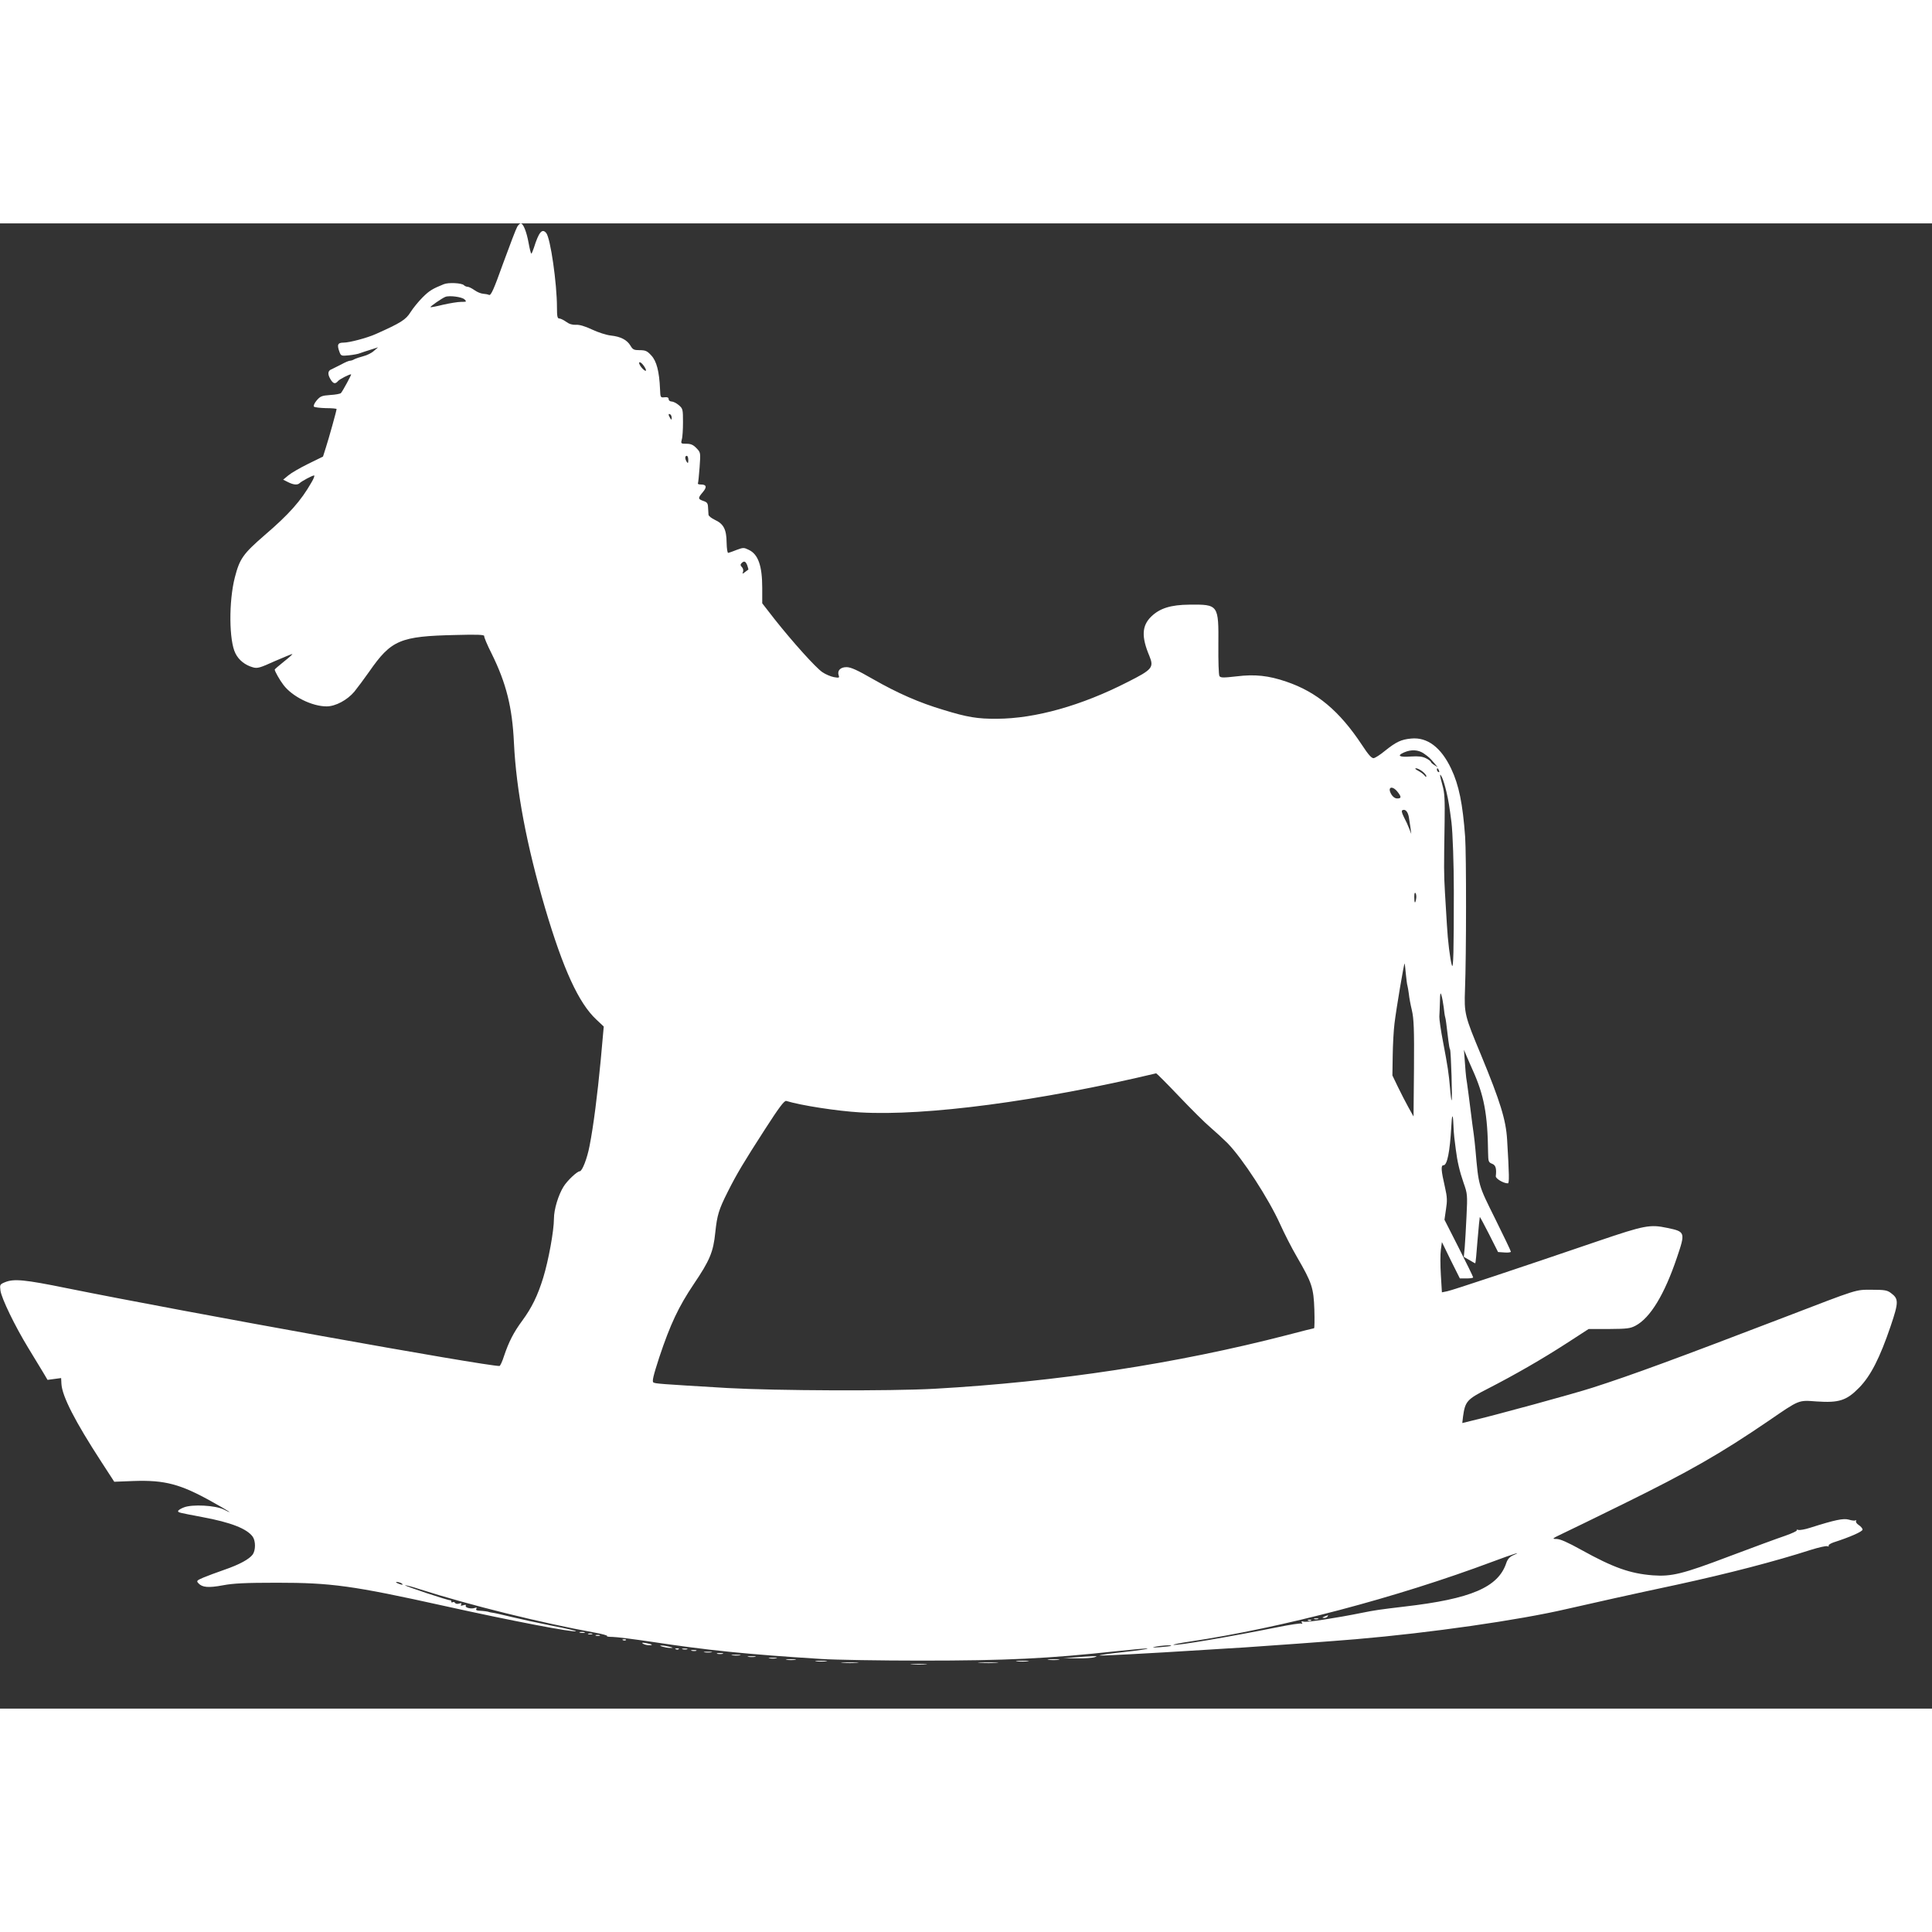 <?xml version="1.0" standalone="no"?>
<!DOCTYPE svg PUBLIC "-//W3C//DTD SVG 20010904//EN"
 "http://www.w3.org/TR/2001/REC-SVG-20010904/DTD/svg10.dtd">
<svg version="1.0" xmlns="http://www.w3.org/2000/svg"
 width="23" height="23" viewBox="0 0 1280 984"
 preserveAspectRatio="xMidYMid meet">
<rect x="0" y="0" width="1280" height="984" fill="#333333" stroke="none"/>
<g transform="translate(0,984) scale(0.1,-0.1)"
fill="#ffffff" stroke="none">
<path d="M3427 9818 c-8 -13 -49 -121 -93 -241 -63 -176 -81 -216 -94 -211 -8
4 -26 7 -40 8 -14 1 -39 11 -57 24 -17 12 -37 22 -45 22 -8 0 -19 5 -25 11
-14 14 -102 19 -133 6 -74 -30 -95 -42 -140 -87 -27 -27 -63 -71 -80 -98 -31
-50 -64 -71 -230 -145 -58 -26 -175 -57 -214 -57 -39 0 -45 -14 -26 -64 9 -24
13 -25 62 -20 29 3 62 9 73 14 11 4 43 15 70 23 l50 16 -28 -24 c-15 -14 -46
-29 -70 -35 -23 -6 -50 -15 -59 -20 -10 -6 -23 -10 -30 -10 -7 0 -33 -11 -58
-25 -25 -13 -53 -27 -62 -31 -26 -9 -29 -31 -10 -64 19 -33 33 -37 52 -14 11
12 72 44 86 44 5 0 -55 -110 -67 -124 -4 -5 -36 -11 -71 -13 -56 -4 -66 -8
-90 -36 -15 -18 -23 -36 -18 -41 5 -5 41 -9 79 -10 39 0 71 -3 71 -6 0 -10
-52 -197 -71 -255 l-19 -60 -98 -48 c-53 -26 -112 -60 -131 -76 l-35 -29 32
-16 c35 -18 63 -21 77 -7 15 14 84 51 96 51 5 0 -2 -21 -18 -47 -69 -121 -148
-210 -309 -348 -143 -124 -166 -156 -198 -280 -41 -159 -39 -421 4 -504 22
-45 65 -78 115 -92 30 -9 47 -4 146 41 62 27 114 48 116 47 2 -2 -24 -25 -57
-51 -33 -26 -60 -50 -60 -52 0 -11 34 -71 58 -102 58 -77 189 -142 286 -142
59 0 137 42 184 98 21 26 65 85 98 132 146 210 204 235 572 243 143 4 192 2
190 -7 -2 -6 20 -59 49 -116 97 -196 137 -356 148 -591 15 -314 84 -678 206
-1094 121 -409 223 -630 339 -739 l50 -47 -20 -222 c-22 -231 -48 -437 -74
-569 -16 -84 -49 -168 -65 -168 -17 0 -82 -61 -107 -101 -35 -56 -64 -152 -64
-213 0 -80 -36 -277 -71 -391 -37 -120 -76 -199 -139 -285 -57 -77 -89 -140
-120 -232 -12 -38 -26 -68 -31 -68 -98 0 -2076 356 -2864 515 -284 58 -353 64
-412 40 -34 -14 -35 -17 -30 -55 7 -52 95 -234 184 -380 38 -63 83 -137 99
-163 l29 -49 45 6 45 6 2 -39 c5 -82 90 -248 265 -517 l85 -131 129 5 c205 7
309 -20 518 -137 110 -61 154 -90 79 -52 -56 28 -210 36 -265 14 -21 -8 -38
-19 -38 -24 0 -10 2 -10 160 -40 189 -35 297 -77 335 -131 19 -29 19 -87 0
-116 -23 -32 -89 -68 -191 -103 -49 -17 -111 -40 -137 -51 -44 -19 -47 -22
-32 -38 25 -27 66 -31 162 -13 68 13 149 17 358 17 359 0 501 -19 1110 -154
437 -97 860 -178 871 -167 3 2 -69 19 -158 36 -90 18 -210 44 -268 58 -58 14
-114 27 -125 28 -11 1 -22 4 -25 5 -6 3 -34 7 -68 9 -15 1 -21 5 -16 13 5 8 2
9 -10 5 -23 -9 -68 2 -60 15 4 6 -2 7 -16 3 -16 -5 -20 -4 -15 5 5 9 2 10 -13
6 -11 -4 -23 -2 -27 4 -3 6 -11 8 -16 5 -5 -4 -9 -1 -9 4 0 6 -3 10 -7 9 -11
-3 -304 95 -299 99 2 2 46 -9 97 -26 328 -105 809 -224 1157 -287 52 -9 89
-20 84 -23 -6 -3 11 -6 36 -6 26 0 142 -15 257 -32 375 -57 633 -83 1125 -114
96 -6 393 -11 660 -11 567 0 842 13 1303 63 103 11 193 19 199 17 7 -3 -63
-13 -155 -23 -92 -10 -165 -20 -163 -23 4 -3 302 12 711 38 88 6 198 12 245
15 126 8 607 43 745 55 492 42 1077 126 1395 200 147 34 457 103 730 161 345
75 648 154 888 231 51 16 100 27 108 24 8 -3 13 -2 9 3 -3 5 12 15 32 22 109
35 193 72 193 85 0 7 -11 21 -25 30 -14 9 -22 21 -18 27 3 5 2 7 -4 4 -5 -3
-25 -1 -44 5 -36 10 -90 -1 -257 -54 -34 -11 -69 -17 -78 -14 -8 3 -13 2 -10
-3 3 -4 -32 -20 -77 -36 -45 -15 -211 -76 -370 -136 -311 -118 -382 -135 -507
-126 -151 12 -261 51 -474 169 -90 50 -140 72 -164 72 -32 0 -28 3 39 35 41
19 223 108 404 197 437 215 643 333 960 549 210 144 198 139 321 130 148 -10
198 6 281 91 77 78 138 199 209 408 54 160 54 181 1 220 -24 18 -42 21 -125
21 -112 0 -82 9 -582 -183 -710 -272 -1011 -383 -1270 -466 -124 -40 -643
-182 -809 -221 l-53 -13 5 43 c14 101 26 114 163 184 183 94 360 196 524 302
l145 94 135 0 c119 1 140 3 176 22 98 52 192 208 274 451 57 168 56 172 -65
197 -113 24 -150 17 -453 -86 -539 -184 -972 -328 -1004 -334 l-35 -7 -7 116
c-4 63 -4 138 0 166 l7 51 59 -121 60 -120 44 0 c24 0 44 3 44 7 0 5 -43 92
-95 195 l-95 187 10 69 c9 56 8 82 -6 143 -27 118 -29 149 -10 149 24 0 42 90
51 253 4 86 11 95 14 20 1 -32 4 -71 6 -88 2 -16 6 -52 10 -80 10 -80 25 -145
52 -223 25 -70 26 -79 19 -220 -4 -81 -9 -174 -12 -208 l-6 -61 37 -21 c20
-12 37 -22 39 -22 2 0 9 69 15 153 7 83 14 153 15 154 1 2 29 -50 62 -115 l59
-117 43 -3 c23 -2 42 1 42 5 0 5 -47 103 -104 218 -113 228 -109 213 -131 460
-3 33 -8 78 -11 100 -3 22 -7 51 -9 65 -16 131 -37 290 -41 310 -2 14 -6 61
-9 105 l-6 80 21 -50 c12 -27 27 -63 35 -80 77 -170 101 -295 104 -553 1 -57
3 -63 26 -72 24 -9 31 -30 25 -83 -1 -16 51 -47 80 -47 10 0 9 57 -5 290 -8
131 -45 251 -173 561 -108 259 -112 274 -106 434 9 228 9 891 1 1010 -16 219
-41 344 -93 453 -67 141 -158 209 -264 199 -67 -6 -100 -22 -175 -82 -30 -25
-63 -46 -74 -48 -14 -1 -35 22 -78 88 -149 225 -298 350 -501 419 -117 40
-208 50 -329 35 -89 -10 -106 -10 -114 2 -5 8 -8 100 -7 204 2 269 1 271 -192
269 -124 -1 -196 -24 -253 -79 -62 -61 -66 -133 -12 -261 31 -76 20 -90 -145
-173 -305 -156 -611 -242 -865 -243 -128 -1 -196 10 -355 59 -161 48 -302 110
-465 203 -106 61 -148 80 -177 80 -41 0 -63 -24 -51 -56 5 -15 1 -16 -33 -10
-21 4 -56 19 -76 33 -44 30 -195 198 -314 348 l-84 108 0 101 c0 148 -27 224
-89 253 -32 16 -37 16 -80 0 -25 -10 -50 -19 -56 -20 -6 -1 -10 27 -11 69 -1
87 -20 123 -78 150 -22 10 -42 26 -42 34 -1 8 -2 30 -3 48 -1 27 -6 35 -31 43
-37 13 -37 19 -4 58 29 34 25 51 -12 51 -14 0 -23 3 -20 8 2 4 7 51 11 106 7
98 7 98 -21 127 -21 22 -37 29 -66 29 -37 0 -38 1 -31 28 5 15 8 67 8 115 0
85 -1 90 -28 113 -15 13 -37 24 -48 24 -10 0 -19 7 -19 15 0 11 -8 15 -27 13
-27 -3 -28 -2 -30 52 -5 119 -23 188 -58 225 -27 30 -39 35 -77 35 -38 0 -46
4 -61 30 -23 38 -64 60 -130 67 -29 3 -85 21 -125 40 -49 23 -85 33 -107 31
-23 -1 -44 5 -64 20 -17 12 -37 22 -46 22 -12 0 -15 14 -15 73 0 160 -43 459
-71 493 -27 33 -49 7 -82 -98 -7 -21 -14 -38 -17 -38 -3 0 -11 32 -18 71 -13
72 -35 129 -52 129 -5 0 -16 -10 -23 -22z m-349 -482 c15 -15 13 -16 -23 -16
-22 0 -76 -9 -120 -19 -44 -11 -81 -18 -83 -16 -4 4 76 59 98 68 27 11 111 0
128 -17z m1186 -438 c9 -12 16 -26 16 -31 0 -13 -29 12 -41 35 -14 26 6 23 25
-4z m186 -346 c0 -15 -2 -15 -10 -2 -13 20 -13 33 0 25 6 -3 10 -14 10 -23z
m110 -279 c0 -22 -2 -25 -10 -13 -13 20 -13 40 0 40 6 0 10 -12 10 -27z m391
-699 c5 -15 8 -27 7 -28 -2 -1 -12 -8 -22 -16 -18 -14 -19 -13 -13 2 3 10 0
24 -8 31 -10 11 -11 17 -2 26 17 17 27 13 38 -15z m4482 -1246 c34 -24 40 -29
72 -67 l20 -24 -22 14 c-13 8 -23 17 -23 21 0 4 -14 15 -32 24 -24 12 -49 15
-100 12 -77 -6 -96 5 -46 27 48 21 95 18 131 -7z m-9 -119 c14 -11 26 -25 26
-32 0 -6 -6 -4 -12 5 -7 9 -26 23 -43 32 -17 9 -23 15 -14 16 9 0 28 -9 43
-21z m110 5 c3 -8 2 -12 -4 -9 -6 3 -10 10 -10 16 0 14 7 11 14 -7z m49 -140
c14 -60 20 -99 33 -199 9 -73 16 -287 16 -458 0 -400 -3 -524 -13 -492 -12 41
-27 161 -33 270 -3 50 -9 146 -13 215 -7 128 -7 151 -2 465 2 146 0 192 -14
241 -20 74 -21 88 -3 53 7 -14 20 -57 29 -95z m-324 0 c27 -34 26 -44 -2 -44
-14 0 -29 10 -40 29 -27 47 7 59 42 15z m75 -167 c3 -18 8 -50 11 -72 l5 -40
-14 36 c-7 19 -23 54 -35 76 -15 30 -17 43 -8 46 19 7 34 -11 41 -46z m48
-543 c-6 -35 -12 -29 -12 14 0 23 3 32 9 24 4 -7 6 -24 3 -38z m-68 -496 c4
-37 8 -73 11 -80 2 -7 6 -31 9 -53 2 -22 11 -71 20 -108 13 -56 16 -125 14
-386 l-3 -318 -34 61 c-19 34 -50 95 -70 136 l-36 75 2 130 c1 72 6 168 12
215 12 99 63 401 67 397 1 -1 5 -32 8 -69z m251 -222 c3 -28 7 -58 10 -66 4
-14 7 -39 21 -155 3 -27 8 -54 11 -58 6 -10 17 -344 10 -337 -2 3 -7 39 -10
80 -9 102 -15 142 -46 305 -15 77 -26 154 -25 170 1 17 3 62 4 100 1 56 3 64
10 41 5 -15 11 -51 15 -80z m-1755 -588 c80 -84 174 -178 210 -208 35 -30 86
-77 113 -104 101 -104 271 -366 348 -536 26 -58 76 -157 113 -220 98 -169 109
-202 114 -347 2 -68 1 -123 -2 -123 -3 0 -84 -20 -178 -45 -736 -190 -1521
-310 -2338 -356 -292 -16 -1048 -13 -1370 5 -456 27 -478 29 -491 37 -10 6 -1
44 39 167 73 219 128 335 228 484 107 158 130 214 143 343 12 114 23 151 82
268 59 118 107 198 247 415 94 146 128 191 141 188 98 -30 337 -67 491 -76
434 -25 1184 74 1960 259 3 0 71 -68 150 -151z m2213 -3043 c-21 -10 -35 -25
-43 -49 -53 -162 -233 -239 -675 -290 -168 -20 -196 -24 -280 -41 -173 -35
-368 -65 -387 -59 -15 4 -18 3 -13 -6 5 -8 4 -11 -2 -7 -6 4 -76 -7 -156 -23
-323 -65 -684 -126 -693 -117 -2 2 46 12 108 21 611 91 1370 291 2008 530 136
51 205 72 133 41z m-7363 -185 c18 -12 2 -12 -25 0 -13 6 -15 9 -5 9 8 0 22
-4 30 -9z m5099 -414 c-2 -2 -35 -6 -74 -9 -45 -3 -58 -3 -35 2 37 9 116 14
109 7z"/>
<path d="M8775 610 c-16 -7 -17 -9 -3 -9 9 -1 20 4 23 9 7 11 7 11 -20 0z"/>
<path d="M8708 593 c6 -2 18 -2 25 0 6 3 1 5 -13 5 -14 0 -19 -2 -12 -5z"/>
<path d="M8668 583 c7 -3 16 -2 19 1 4 3 -2 6 -13 5 -11 0 -14 -3 -6 -6z"/>
<path d="M3843 503 c9 -2 23 -2 30 0 6 3 -1 5 -18 5 -16 0 -22 -2 -12 -5z"/>
<path d="M3898 493 c6 -2 18 -2 25 0 6 3 1 5 -13 5 -14 0 -19 -2 -12 -5z"/>
<path d="M3948 483 c6 -2 18 -2 25 0 6 3 1 5 -13 5 -14 0 -19 -2 -12 -5z"/>
<path d="M4128 453 c7 -3 16 -2 19 1 4 3 -2 6 -13 5 -11 0 -14 -3 -6 -6z"/>
<path d="M4260 430 c8 -5 26 -10 39 -10 32 0 24 6 -19 14 -25 4 -31 3 -20 -4z"/>
<path d="M4390 410 c14 -4 36 -8 50 -8 22 0 22 1 -5 8 -16 4 -39 8 -50 8 -16
0 -15 -2 5 -8z"/>
<path d="M4478 393 c7 -3 16 -2 19 1 4 3 -2 6 -13 5 -11 0 -14 -3 -6 -6z"/>
<path d="M4523 393 c9 -2 23 -2 30 0 6 3 -1 5 -18 5 -16 0 -22 -2 -12 -5z"/>
<path d="M4583 383 c9 -2 23 -2 30 0 6 3 -1 5 -18 5 -16 0 -22 -2 -12 -5z"/>
<path d="M4668 373 c12 -2 32 -2 45 0 12 2 2 4 -23 4 -25 0 -35 -2 -22 -4z"/>
<path d="M4753 363 c9 -2 25 -2 35 0 9 3 1 5 -18 5 -19 0 -27 -2 -17 -5z"/>
<path d="M4853 353 c15 -2 37 -2 50 0 12 2 0 4 -28 4 -27 0 -38 -2 -22 -4z"/>
<path d="M4958 343 c12 -2 32 -2 45 0 12 2 2 4 -23 4 -25 0 -35 -2 -22 -4z"/>
<path d="M7125 340 l-80 -6 90 -1 c50 -1 101 3 115 7 22 7 21 8 -10 7 -19 0
-71 -4 -115 -7z"/>
<path d="M5098 333 c12 -2 32 -2 45 0 12 2 2 4 -23 4 -25 0 -35 -2 -22 -4z"/>
<path d="M5213 323 c15 -2 39 -2 55 0 15 2 2 4 -28 4 -30 0 -43 -2 -27 -4z"/>
<path d="M6948 323 c17 -2 47 -2 65 0 17 2 3 4 -33 4 -36 0 -50 -2 -32 -4z"/>
<path d="M5408 313 c17 -2 47 -2 65 0 17 2 3 4 -33 4 -36 0 -50 -2 -32 -4z"/>
<path d="M6737 313 c18 -2 50 -2 70 0 21 2 7 4 -32 4 -38 0 -55 -2 -38 -4z"/>
<path d="M5583 303 c26 -2 68 -2 95 0 26 2 4 3 -48 3 -52 0 -74 -1 -47 -3z"/>
<path d="M6493 303 c32 -2 81 -2 110 0 29 2 3 3 -58 3 -60 0 -84 -1 -52 -3z"/>
<path d="M6043 293 c26 -2 67 -2 90 0 23 2 2 3 -48 3 -49 0 -68 -1 -42 -3z"/>
</g>
</svg>
